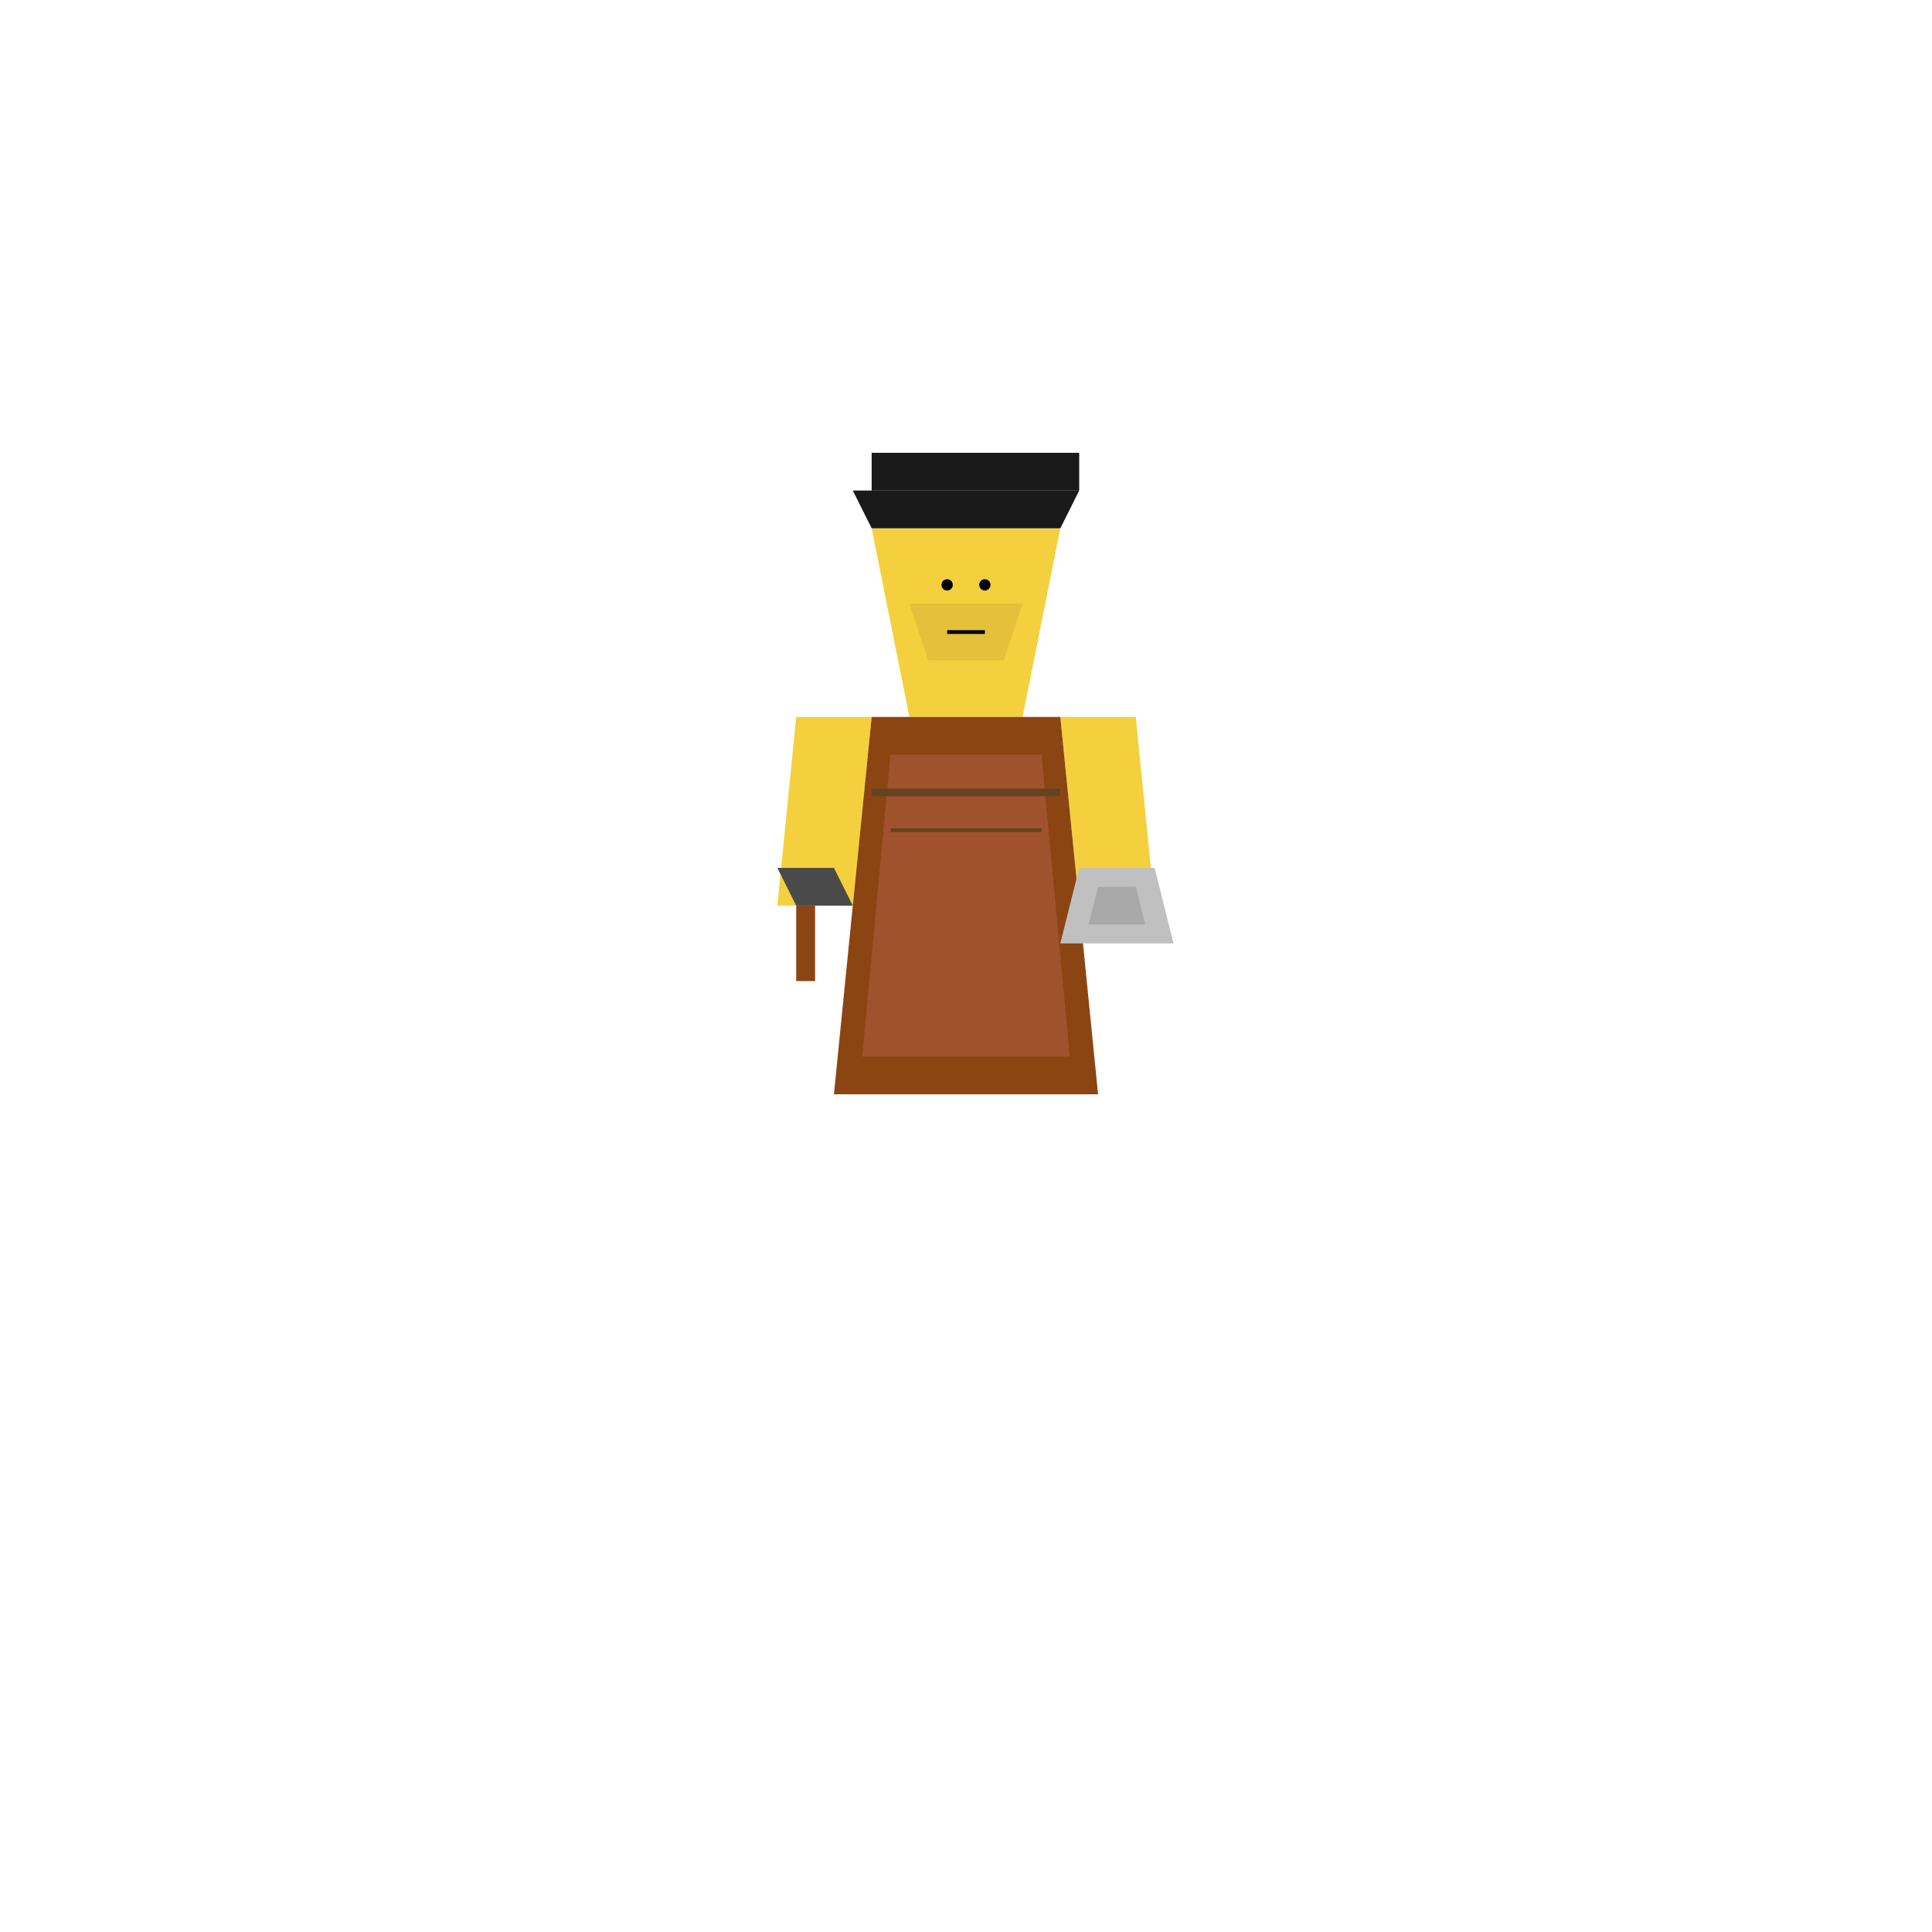 <?xml version="1.0" encoding="UTF-8" standalone="no"?>
<svg width="1024" height="1024" viewBox="0 0 1024 1024" xmlns="http://www.w3.org/2000/svg">
  <!-- 铁匠学徒基本特征 -->
  <g id="blacksmith_apprentice">
    <!-- 头部和脸部 -->
    <path d="M462 280 L562 280 L542 380 L482 380 L462 280" fill="#f4d03f"/>
    <path d="M482 320 L542 320 L532 350 L492 350 L482 320" fill="#e5c03a"/>
    
    <!-- 短黑发 -->
    <path d="M452 260 L572 260 L562 280 L462 280 L452 260" fill="#1a1a1a"/>
    <path d="M462 240 L572 240 L572 260 L462 260 L462 240" fill="#1a1a1a"/>
    
    <!-- 结实体格 -->
    <path d="M422 380 L462 380 L452 480 L412 480" fill="#f4d03f"/>
    <path d="M562 380 L602 380 L612 480 L572 480" fill="#f4d03f"/>
    
    <!-- 工作围裙 -->
    <path d="M462 380 L562 380 L582 580 L442 580" fill="#8b4513"/>
    <path d="M472 400 L552 400 L567 560 L457 560" fill="#a0522d"/>
    
    <!-- 工具 - 小锤 -->
    <path d="M412 460 L442 460 L452 480 L422 480 Z" fill="#4a4a4a"/>
    <path d="M422 480 L432 480 L432 520 L422 520 Z" fill="#8b4513"/>
    
    <!-- 未完成的工艺品 -->
    <path d="M572 460 L612 460 L622 500 L562 500" fill="#c0c0c0"/>
    <path d="M582 470 L602 470 L607 490 L577 490" fill="#a8a8a8"/>
    
    <!-- 认真表情 -->
    <circle cx="502" cy="310" r="3" fill="#000000"/>
    <circle cx="522" cy="310" r="3" fill="#000000"/>
    <path d="M502 335 L522 335" fill="none" stroke="#000000" stroke-width="2"/>
    
    <!-- 装饰细节 -->
    <path d="M462 420 L562 420" fill="none" stroke="#654321" stroke-width="4"/>
    <path d="M472 440 L552 440" fill="none" stroke="#654321" stroke-width="2"/>
  </g>
</svg>